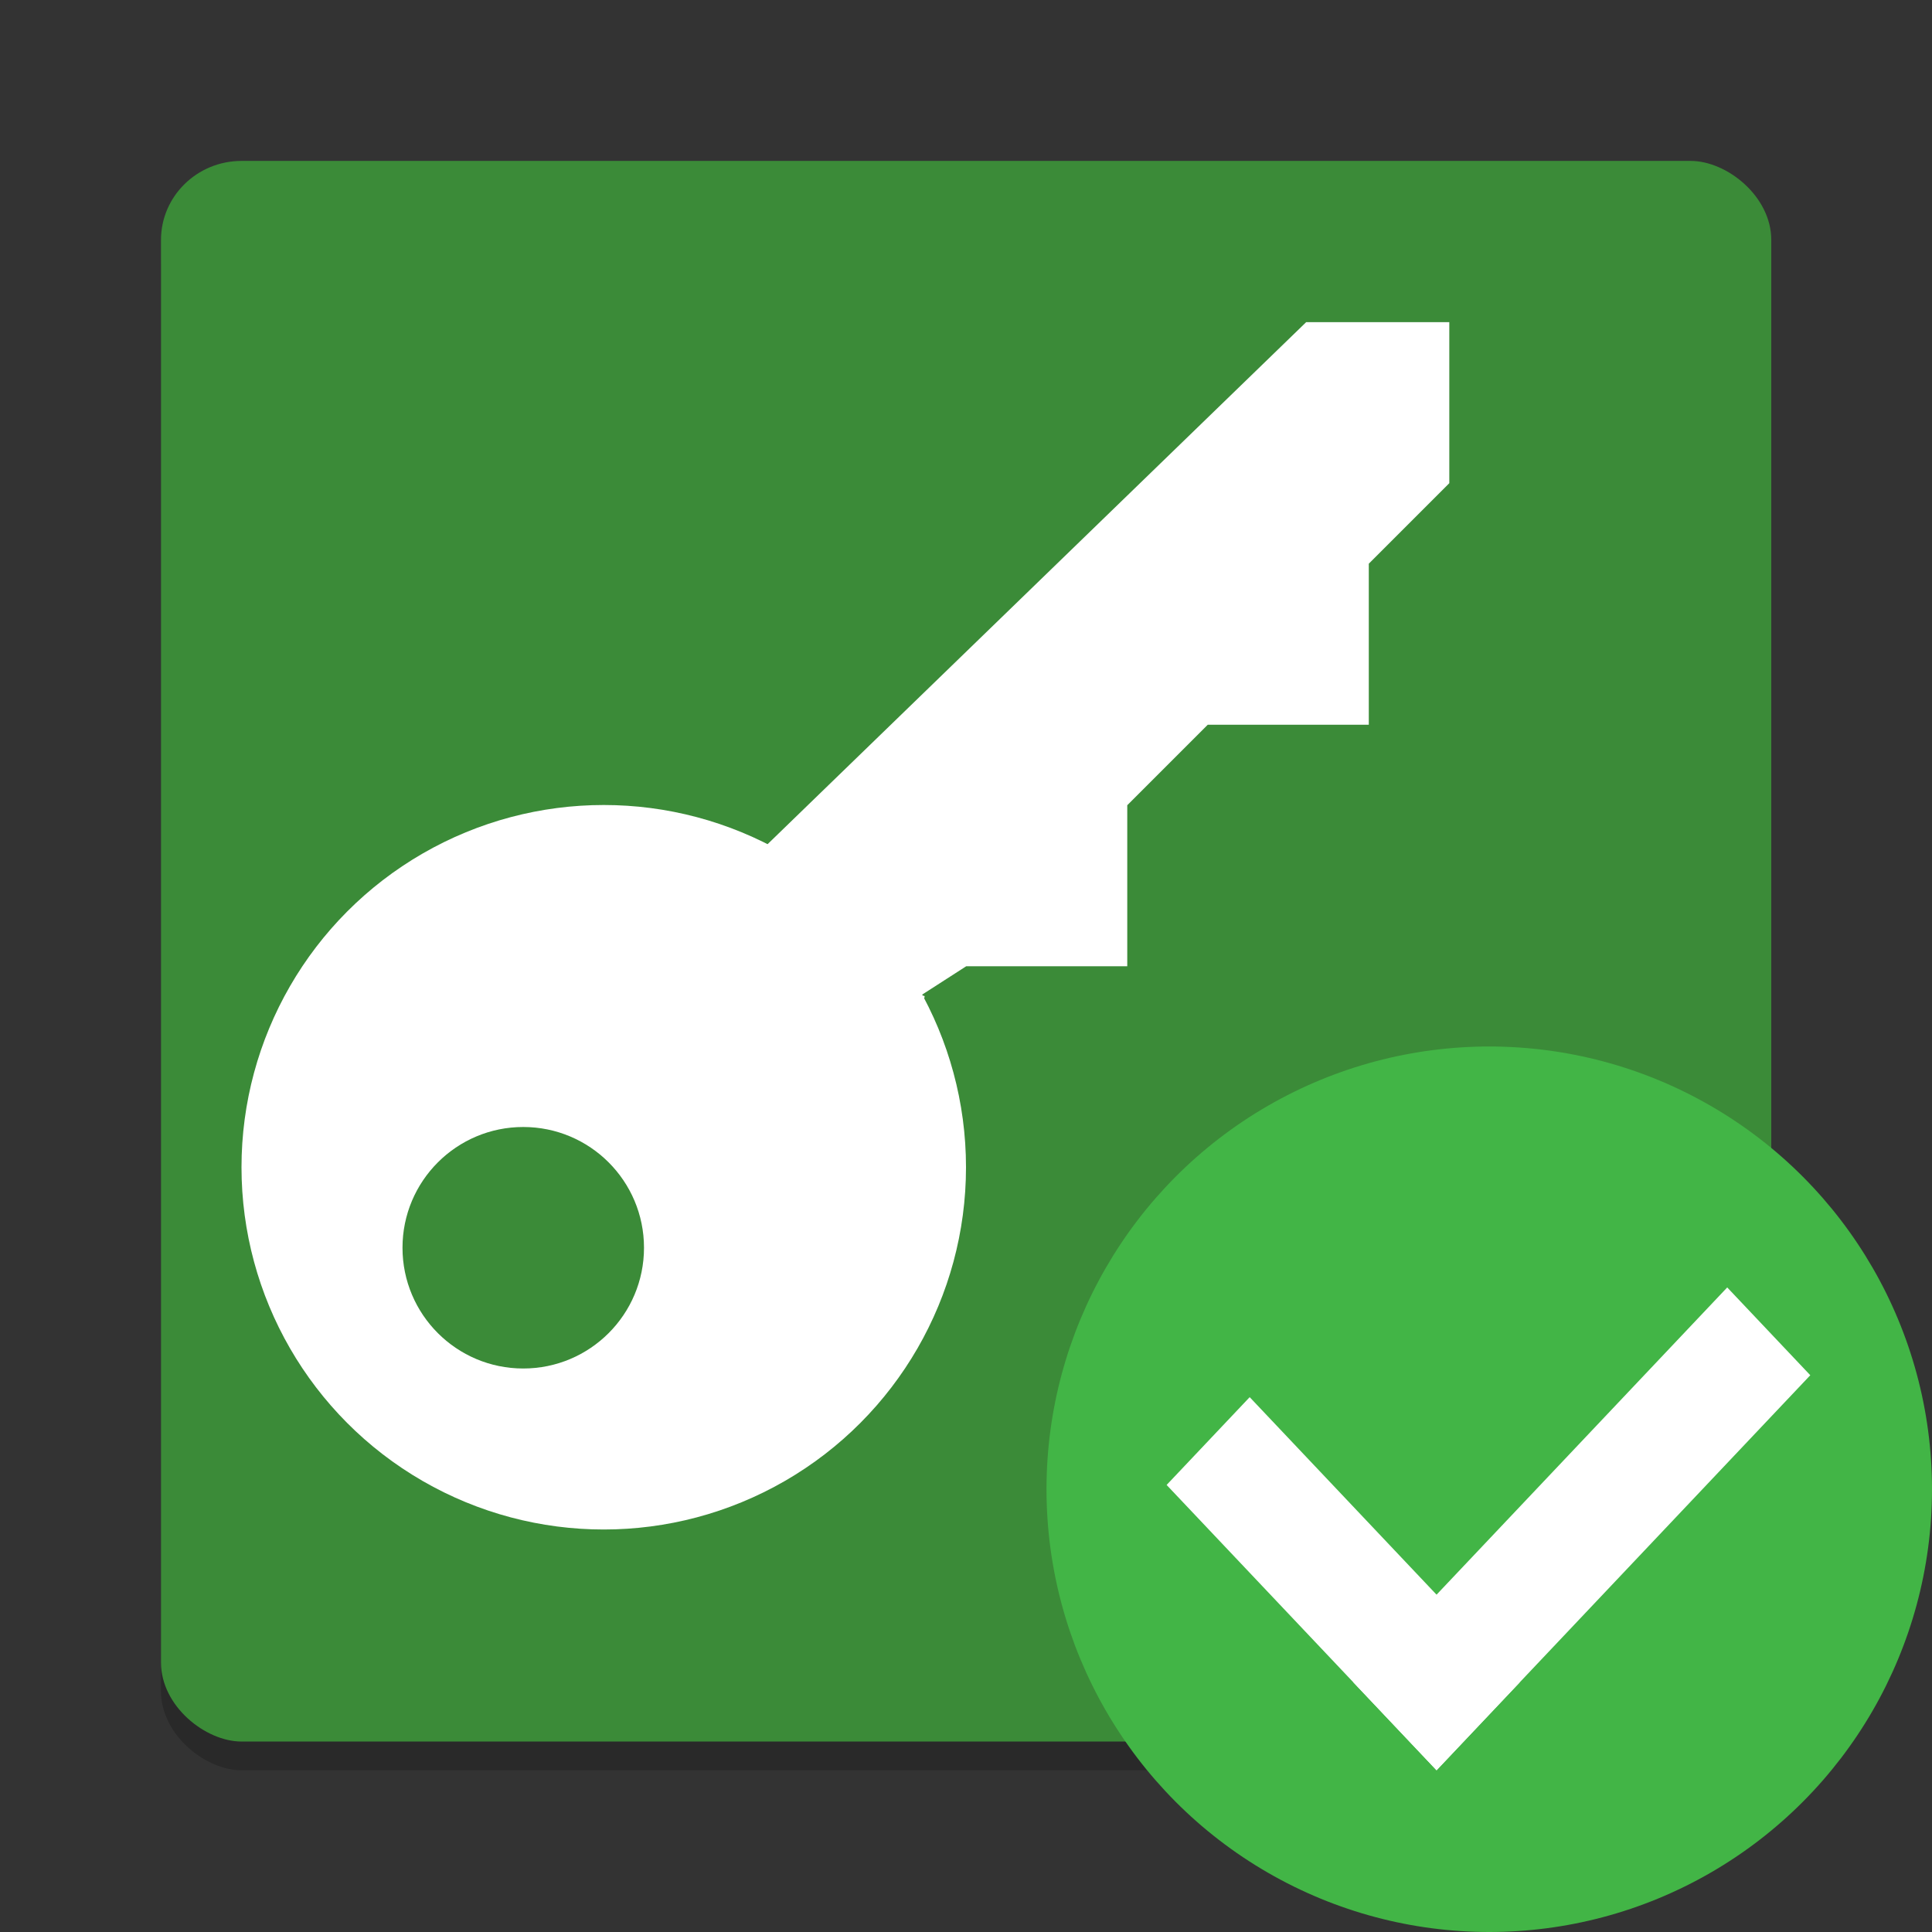 <svg width="24" height="24" version="1.1" xmlns="http://www.w3.org/2000/svg">
 <rect width="100%" height="100%" fill="#333333" stroke="none"/>
 <g transform="matrix(.357 0 0 .357 .572 .571)">
  <rect transform="matrix(0,-1,-1,0,0,0)" x="-60" y="-60.032" width="55" height="56.032" rx="2.75" ry="2.802" style="opacity:.2"/>
  <rect transform="matrix(0,-1,-1,0,0,0)" x="-59" y="-60.032" width="55" height="56.032" rx="2.75" ry="2.802" style="fill:#3b8b38"/>
 </g>
 <g transform="matrix(.889 0 0 .889 -8.444 -8.444)">
  <path d="m19.625 21.875 8.125-7.875h2v2.25l-1.125 1.125v2.25h-2.25l-1.125 1.125v2.25h-2.25l-0.701 0.451c0.778-0.413-2.486 2.661-2.674-1.576z" style="fill:#ffffff"/>
 </g>
 <ellipse cx="18.5" cy="18.5" rx="5.5" ry="5.5" style="fill:#42b546"/>
 <g transform="matrix(.5 0 0 .527 .5 -.348)">
  <rect transform="matrix(.706 -.708 .706 .708 0 0)" x="-5.367" y="45.005" width="2.923" height="9.499" style="fill:#ffffff"/>
  <rect transform="matrix(-.706 -.708 .706 -.708 0 0)" x="-54.504" y="-5.367" width="2.923" height="13.152" style="fill:#ffffff"/>
 </g>
 <circle cx="7.5" cy="14.5" r="4.5" style="fill:#ffffff"/>
 <ellipse cx="6.5" cy="15.5" rx="1.5" ry="1.5" style="fill:#3b8b38"/>
</svg>
